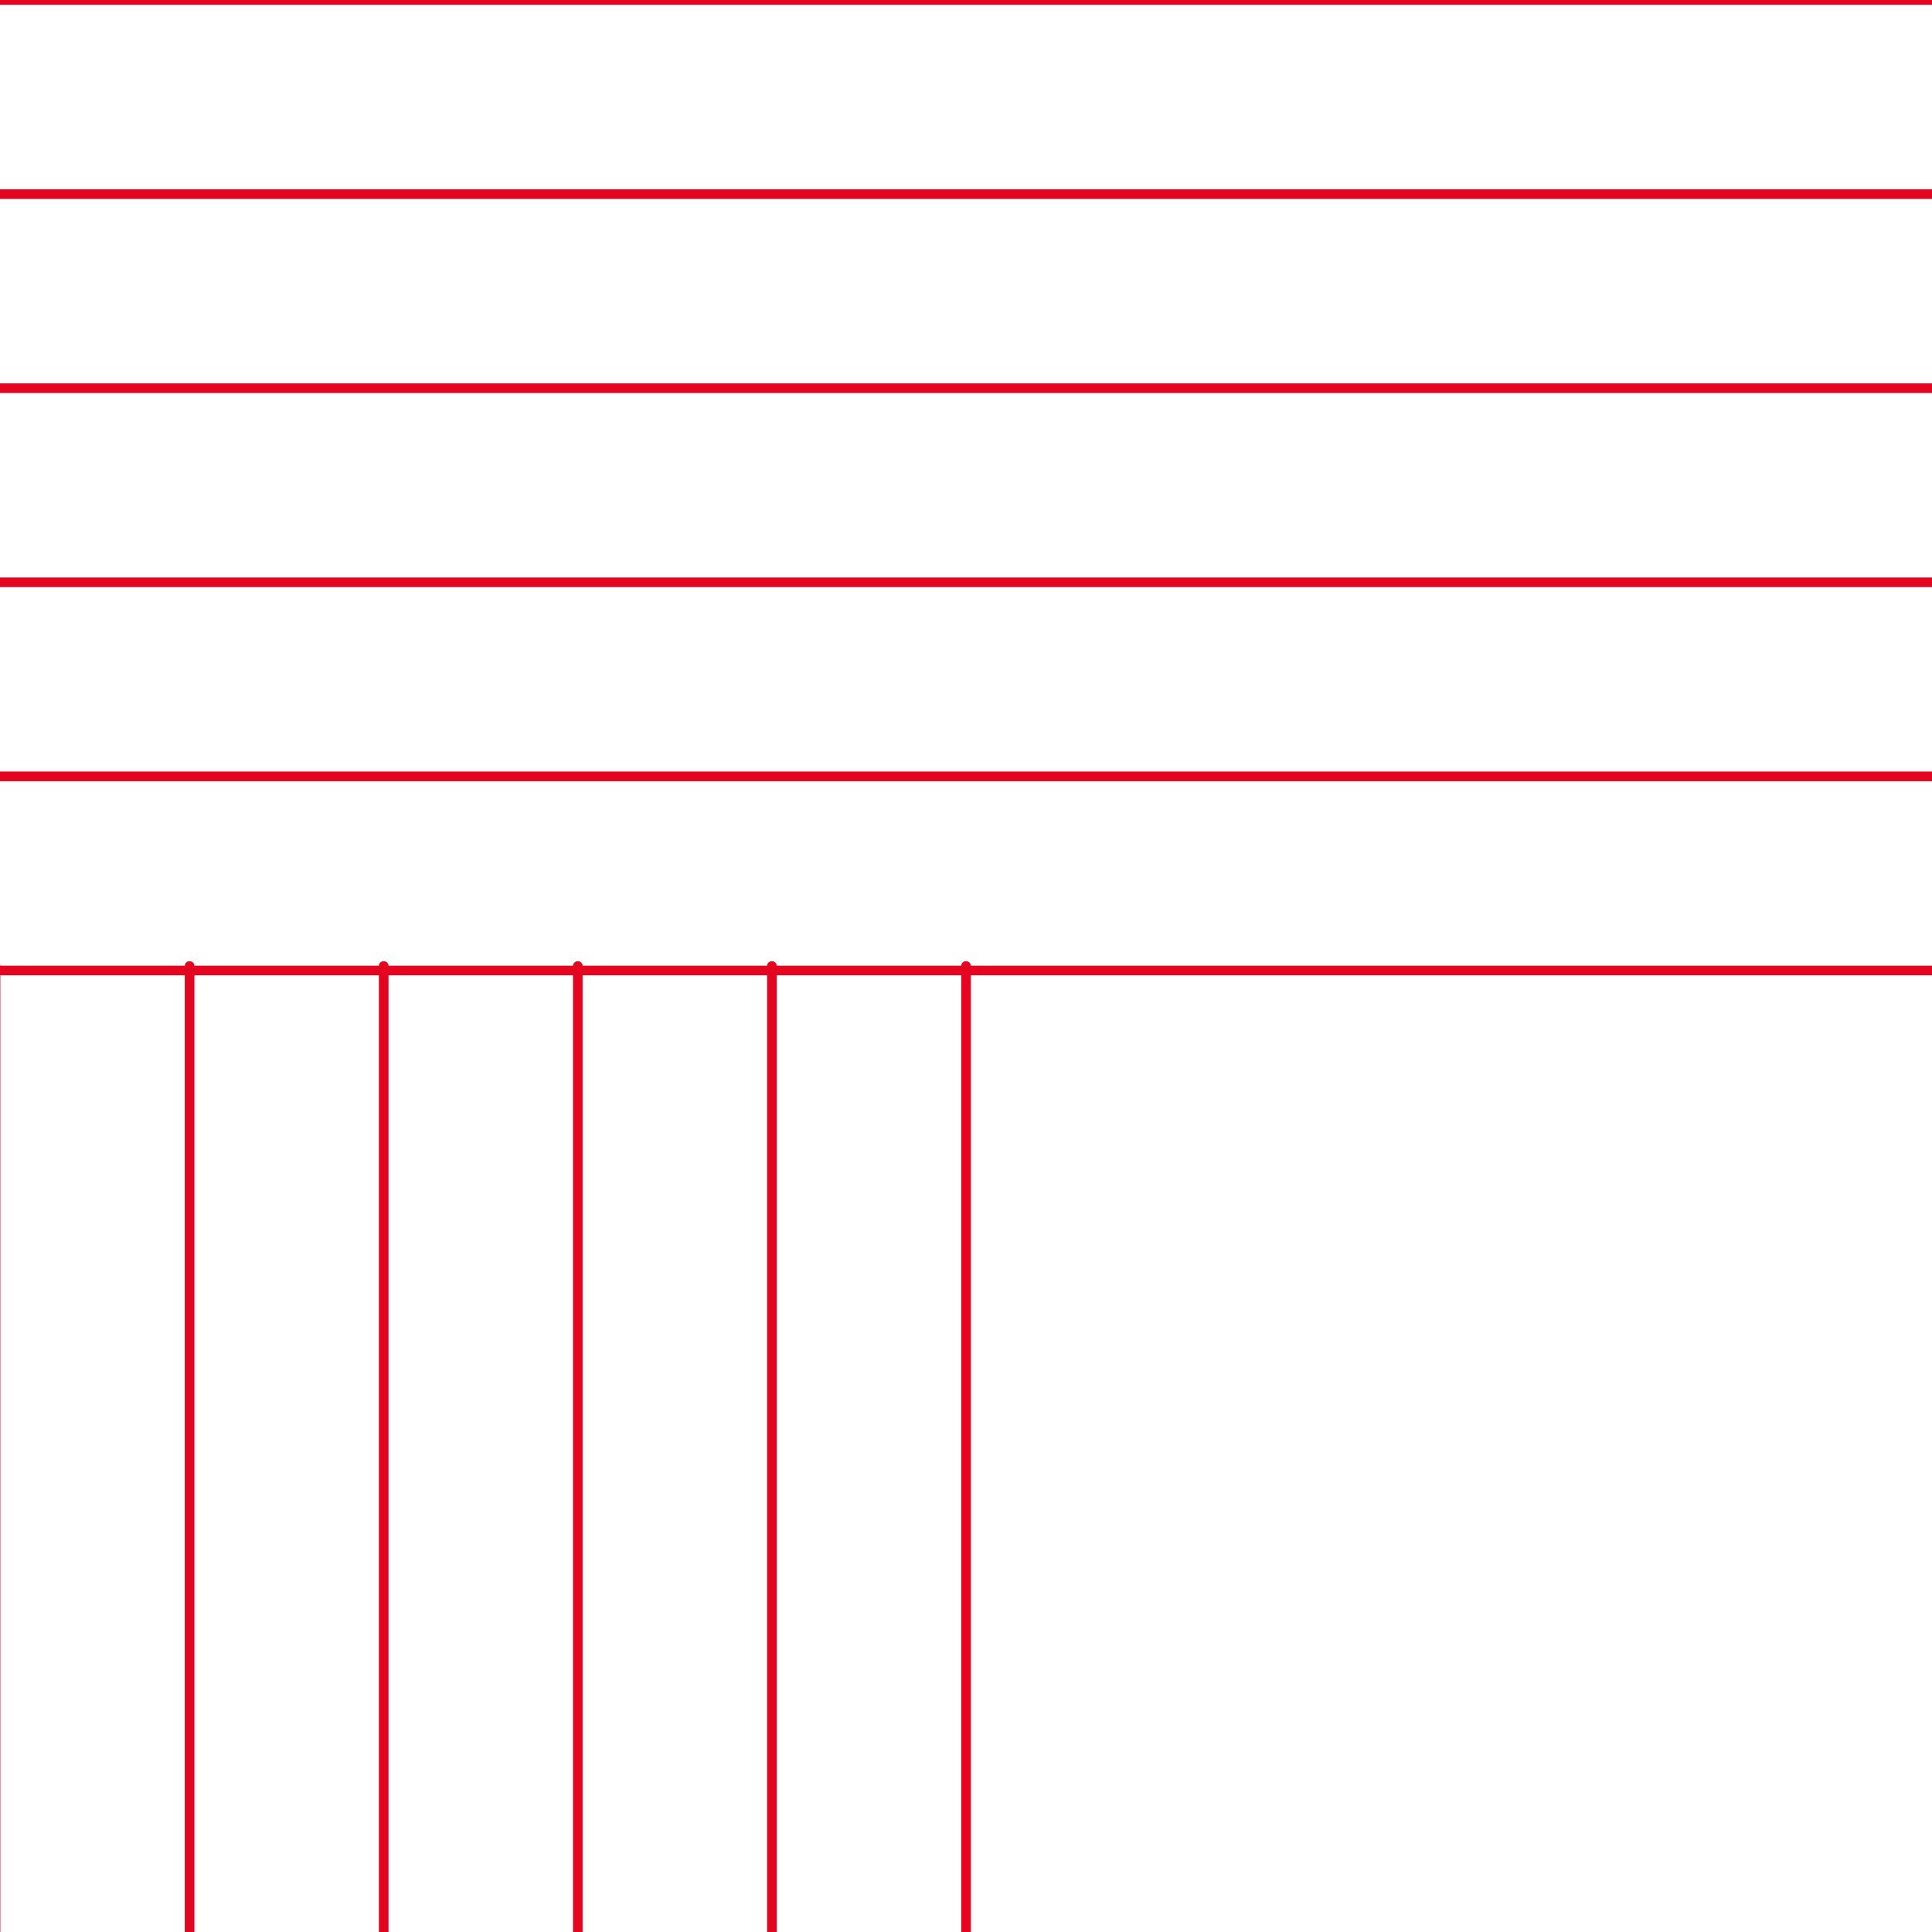<?xml version="1.0" encoding="utf-8"?>
<!-- Generator: Adobe Illustrator 16.0.4, SVG Export Plug-In . SVG Version: 6.00 Build 0)  -->
<!DOCTYPE svg PUBLIC "-//W3C//DTD SVG 1.1//EN" "http://www.w3.org/Graphics/SVG/1.1/DTD/svg11.dtd">
<svg version="1.1" id="Capa_1" xmlns="http://www.w3.org/2000/svg" xmlns:xlink="http://www.w3.org/1999/xlink" x="0px" y="0px"
	 width="100px" height="100px" viewBox="0 0 100 100" enable-background="new 0 0 100 100" xml:space="preserve">
<g>
	
		<line fill="none" stroke="#E40521" stroke-width="0.5" stroke-linecap="round" stroke-miterlimit="10" x1="0" y1="0" x2="100" y2="0"/>
	
		<line fill="none" stroke="#E40521" stroke-width="0.5" stroke-linecap="round" stroke-miterlimit="10" x1="0" y1="10.047" x2="100" y2="10.047"/>
	
		<line fill="none" stroke="#E40521" stroke-width="0.5" stroke-linecap="round" stroke-miterlimit="10" x1="0" y1="20.093" x2="100" y2="20.093"/>
	
		<line fill="none" stroke="#E40521" stroke-width="0.5" stroke-linecap="round" stroke-miterlimit="10" x1="0" y1="30.14" x2="100" y2="30.14"/>
	
		<line fill="none" stroke="#E40521" stroke-width="0.5" stroke-linecap="round" stroke-miterlimit="10" x1="0" y1="40.187" x2="100" y2="40.187"/>
	
		<line fill="none" stroke="#E40521" stroke-width="0.5" stroke-linecap="round" stroke-miterlimit="10" x1="0" y1="50.233" x2="100" y2="50.233"/>
</g>
<g>
	
		<line fill="none" stroke="#E40521" stroke-width="0.5" stroke-linecap="round" stroke-miterlimit="10" x1="50" y1="50" x2="50" y2="100.249"/>
	
		<line fill="none" stroke="#E40521" stroke-width="0.5" stroke-linecap="round" stroke-miterlimit="10" x1="39.953" y1="50" x2="39.953" y2="100.249"/>
	
		<line fill="none" stroke="#E40521" stroke-width="0.5" stroke-linecap="round" stroke-miterlimit="10" x1="29.907" y1="50" x2="29.907" y2="100.249"/>
	
		<line fill="none" stroke="#E40521" stroke-width="0.5" stroke-linecap="round" stroke-miterlimit="10" x1="19.86" y1="50" x2="19.86" y2="100.249"/>
	
		<line fill="none" stroke="#E40521" stroke-width="0.5" stroke-linecap="round" stroke-miterlimit="10" x1="9.813" y1="50" x2="9.813" y2="100.249"/>
	
		<line fill="none" stroke="#E40521" stroke-width="0.5" stroke-linecap="round" stroke-miterlimit="10" x1="-0.233" y1="50" x2="-0.233" y2="100.249"/>
</g>
</svg>

